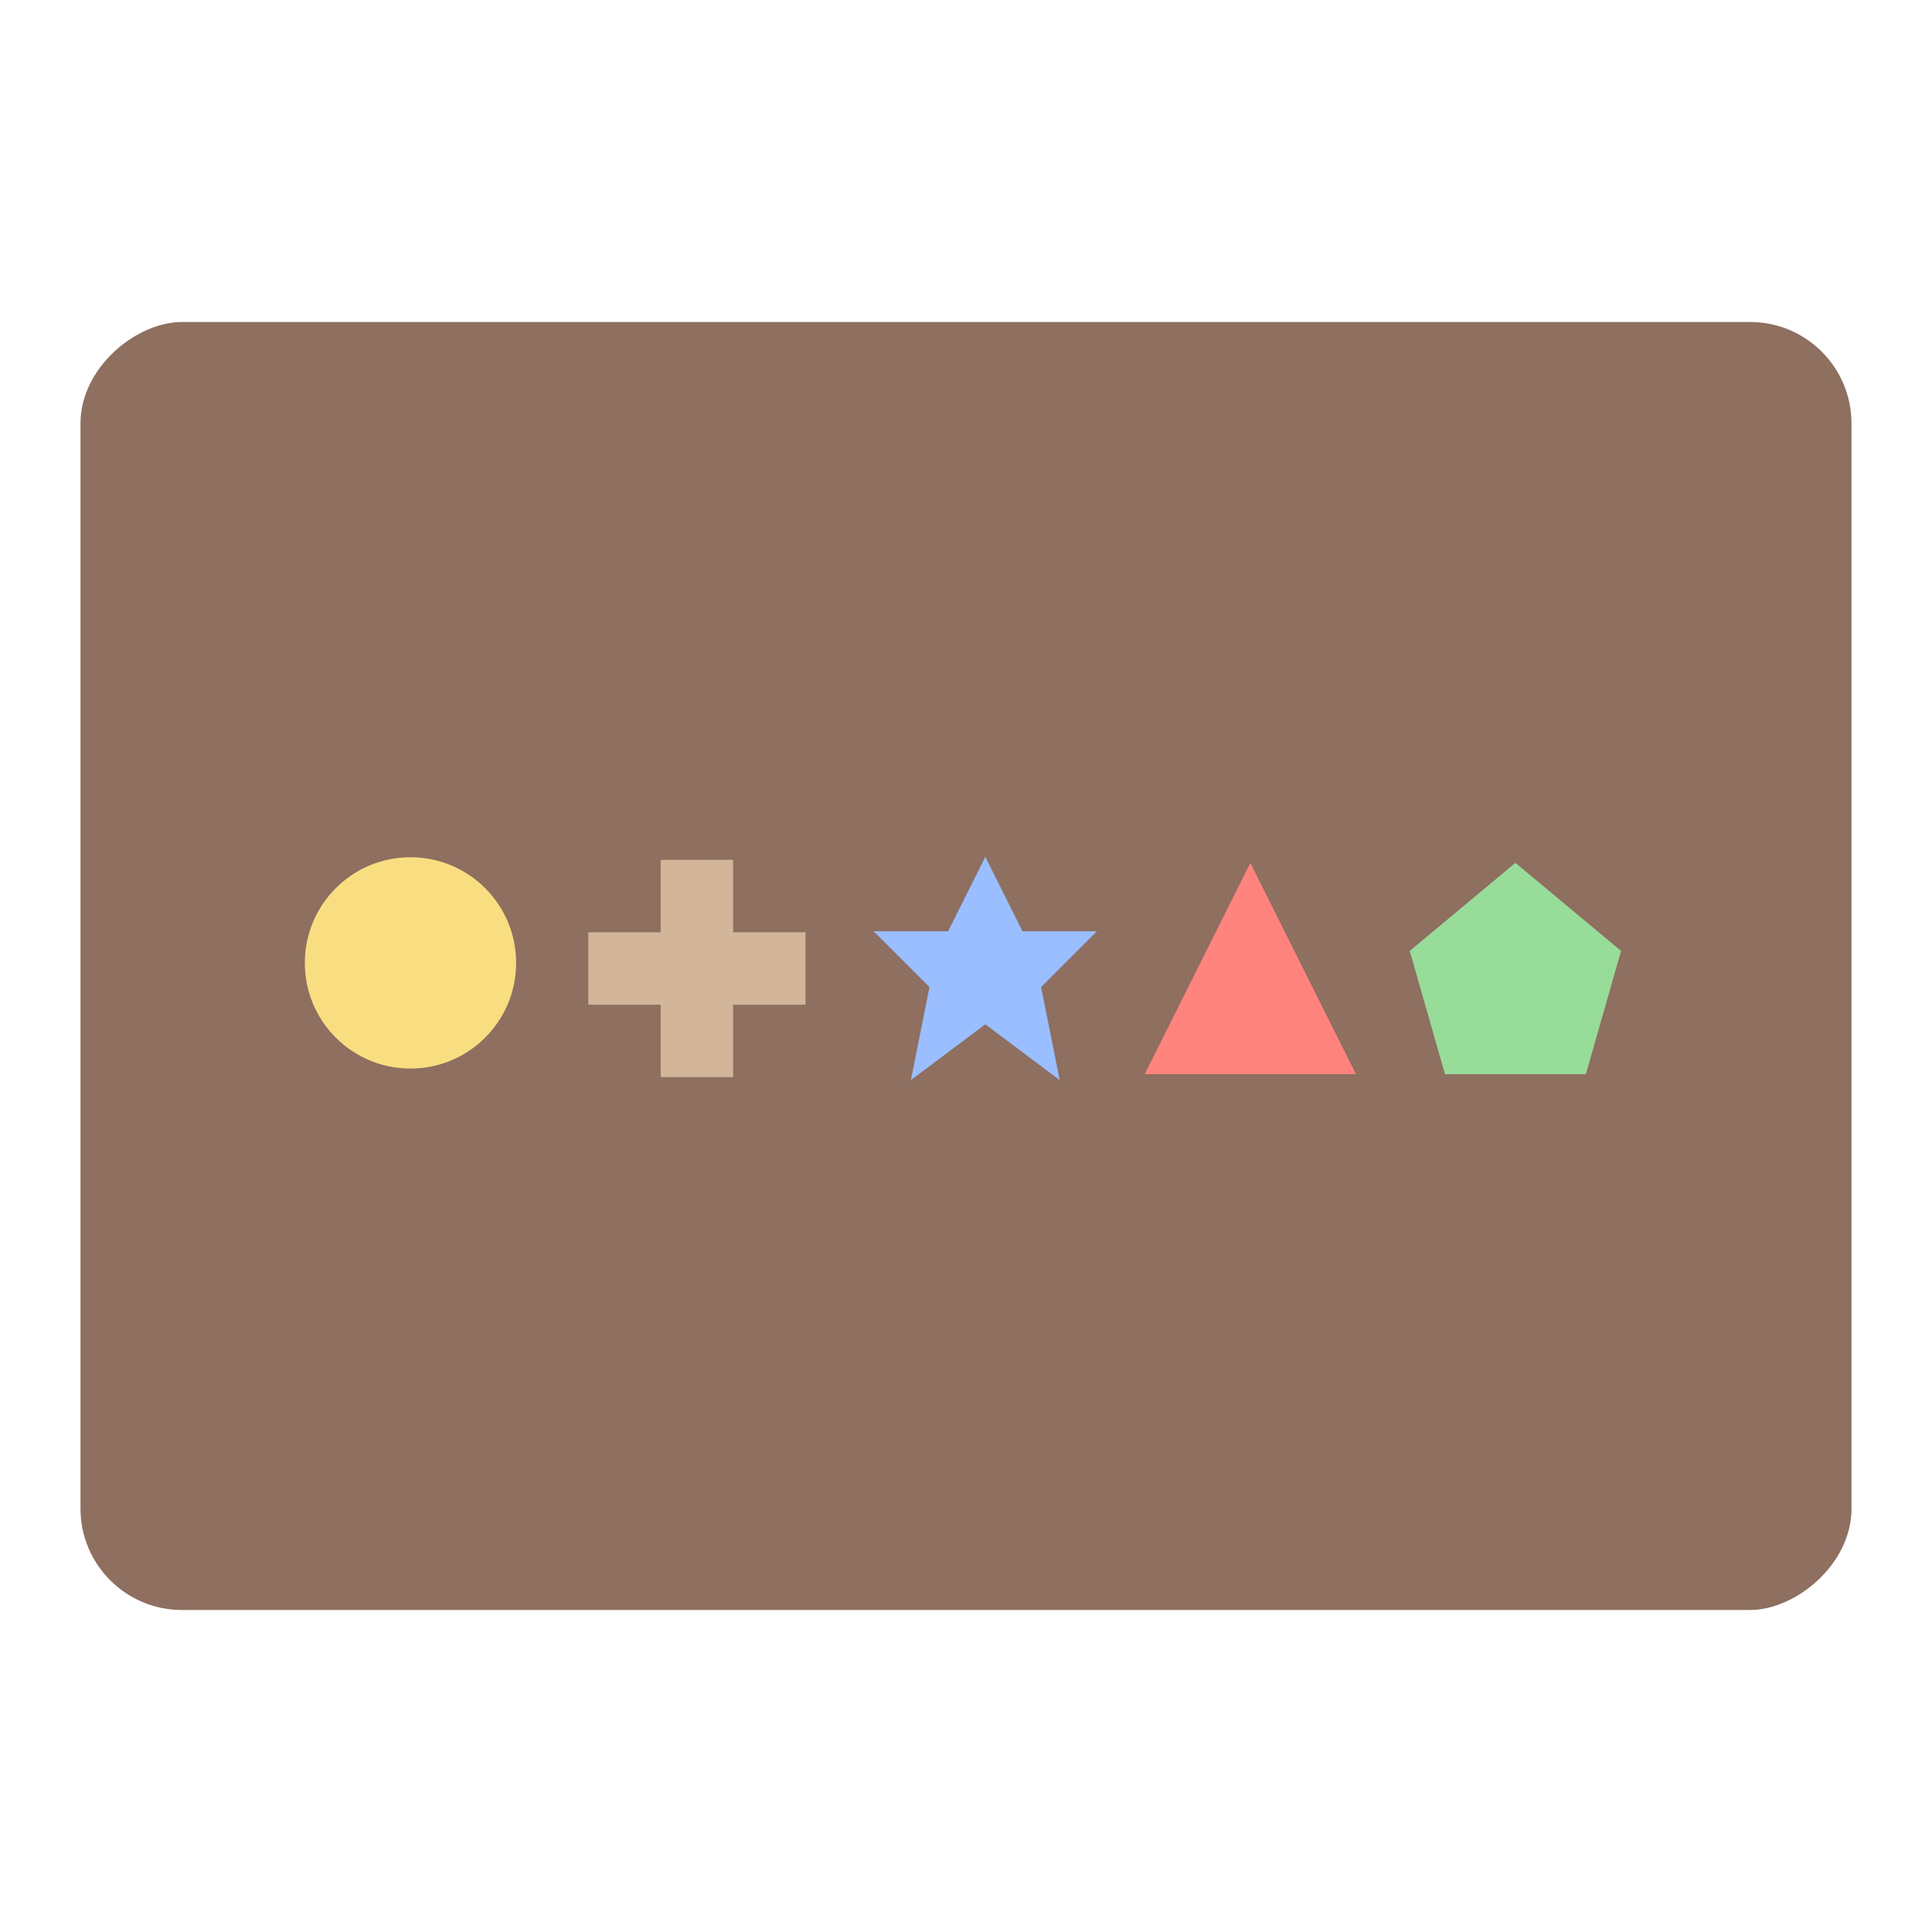 <svg xmlns="http://www.w3.org/2000/svg" id="svg14" width="192" height="192" version="1.1"><defs id="defs18"><style id="style845">.cls-1{fill:none}.cls-158,.cls-159,.cls-160,.cls-2,.cls-5,.cls-6,.cls-8{isolation:isolate}.cls-3{clip-path:url(#clip-path)}.cls-107,.cls-109,.cls-111,.cls-4{fill:#fff}.cls-100,.cls-102,.cls-104,.cls-106,.cls-108,.cls-11,.cls-110,.cls-112,.cls-114,.cls-116,.cls-118,.cls-120,.cls-122,.cls-124,.cls-126,.cls-128,.cls-13,.cls-130,.cls-132,.cls-134,.cls-136,.cls-138,.cls-140,.cls-142,.cls-144,.cls-146,.cls-148,.cls-15,.cls-150,.cls-152,.cls-154,.cls-156,.cls-17,.cls-19,.cls-21,.cls-23,.cls-26,.cls-28,.cls-31,.cls-33,.cls-34,.cls-36,.cls-38,.cls-4,.cls-40,.cls-42,.cls-44,.cls-46,.cls-48,.cls-50,.cls-52,.cls-54,.cls-56,.cls-58,.cls-60,.cls-62,.cls-64,.cls-66,.cls-68,.cls-70,.cls-72,.cls-74,.cls-76,.cls-78,.cls-80,.cls-82,.cls-84,.cls-86,.cls-88,.cls-9,.cls-90,.cls-92,.cls-94,.cls-96,.cls-98{fill-rule:evenodd}.cls-5,.cls-6{font-size:14px;fill:#444;font-family:Arial-ItalicMT,Arial;font-style:italic}.cls-6{font-size:13px}.cls-7{letter-spacing:-.02em}.cls-8{font-size:16px;font-family:Arial-BoldMT,Arial}.cls-158,.cls-159,.cls-160,.cls-8{font-weight:700}.cls-100,.cls-102,.cls-104,.cls-106,.cls-108,.cls-109,.cls-11,.cls-110,.cls-112,.cls-114,.cls-116,.cls-118,.cls-120,.cls-122,.cls-124,.cls-126,.cls-127,.cls-128,.cls-13,.cls-130,.cls-131,.cls-132,.cls-134,.cls-135,.cls-136,.cls-138,.cls-139,.cls-140,.cls-142,.cls-143,.cls-144,.cls-146,.cls-147,.cls-148,.cls-149,.cls-15,.cls-150,.cls-152,.cls-153,.cls-154,.cls-156,.cls-17,.cls-19,.cls-21,.cls-23,.cls-26,.cls-28,.cls-31,.cls-33,.cls-34,.cls-36,.cls-38,.cls-40,.cls-42,.cls-44,.cls-46,.cls-48,.cls-50,.cls-52,.cls-54,.cls-56,.cls-58,.cls-60,.cls-62,.cls-64,.cls-66,.cls-68,.cls-70,.cls-72,.cls-74,.cls-76,.cls-78,.cls-80,.cls-82,.cls-84,.cls-86,.cls-88,.cls-9,.cls-90,.cls-92,.cls-94,.cls-96,.cls-98{fill-opacity:.5}.cls-9{fill:url(#Transparent_44_)}.cls-10{fill:url(#Unnamed_Pattern_79)}.cls-11{fill:url(#Transparent_77_)}.cls-12{fill:#ececec}.cls-13{fill:url(#Transparent_78_)}.cls-115,.cls-117,.cls-119,.cls-14{fill:#d8d8d8}.cls-15{fill:url(#Transparent_79_)}.cls-16{fill:#d2d2d2}.cls-17{fill:url(#Transparent_80_)}.cls-18{fill:#ccc}.cls-19{fill:url(#Transparent_90_)}.cls-121,.cls-20{fill:#b1b5bd}.cls-21{fill:url(#Transparent_96_)}.cls-22{fill:#a0a5af}.cls-23{fill:url(#Transparent_98_)}.cls-24{fill:#979797}.cls-25{letter-spacing:-.07em}.cls-26{fill:url(#Transparent_100_)}.cls-27{fill:#83868c}.cls-28{fill:url(#Transparent_157_)}.cls-29{fill:#56595b}.cls-30{letter-spacing:-.04em}.cls-31{fill:url(#Transparent_158_)}.cls-158,.cls-159,.cls-160,.cls-32{fill:#4a4a4a}.cls-33{fill:url(#Transparent_159_)}.cls-34{fill:url(#Transparent_160_)}.cls-35{fill:#fcecdc}.cls-36{fill:url(#Transparent_161_)}.cls-37{fill:#f8c18c}.cls-38{fill:url(#Transparent_162_)}.cls-39{fill:#ffd6d4}.cls-40{fill:url(#Transparent_163_)}.cls-139,.cls-141,.cls-41{fill:#ff837d}.cls-42{fill:url(#Transparent_164_)}.cls-43{fill:#ba6561}.cls-44{fill:url(#Transparent_165_)}.cls-45{fill:#e0f4e0}.cls-46{fill:url(#Transparent_166_)}.cls-135,.cls-137,.cls-47{fill:#98dc9a}.cls-48{fill:url(#Transparent_167_)}.cls-49{fill:#71a372}.cls-50{fill:url(#Transparent_168_)}.cls-51{fill:#d3b69a}.cls-52{fill:url(#Transparent_169_)}.cls-53{fill:#8e6f60}.cls-54{fill:url(#Transparent_170_)}.cls-127,.cls-129,.cls-55{fill:#9abeff}.cls-56{fill:url(#Transparent_171_)}.cls-57{fill:#728dbe}.cls-58{fill:url(#Transparent_172_)}.cls-59{fill:#fdf5d9}.cls-60{fill:url(#Transparent_173_)}.cls-131,.cls-133,.cls-61{fill:#f9de81}.cls-62{fill:url(#Transparent_174_)}.cls-63{fill:#c39a54}.cls-64{fill:url(#Transparent_175_)}.cls-153,.cls-155,.cls-65{fill:#bd9aff}.cls-66{fill:url(#Transparent_176_)}.cls-67{fill:#8c72bd}.cls-68{fill:url(#Transparent_177_)}.cls-69{fill:#96dfd3}.cls-70{fill:url(#Transparent_178_)}.cls-71{fill:#73ada4}.cls-72{fill:url(#Transparent_179_)}.cls-157,.cls-73{fill:#ababff}.cls-74{fill:url(#Transparent_180_)}.cls-75{fill:#54688c}.cls-76{fill:url(#Transparent_181_)}.cls-77{fill:#ffb0ac}.cls-78{fill:url(#Transparent_182_)}.cls-79{fill:#f58f8a}.cls-80{fill:url(#Transparent_183_)}.cls-81{fill:#f4806d}.cls-82{fill:url(#Transparent_184_)}.cls-83{fill:#e85e5c}.cls-84{fill:url(#Transparent_185_)}.cls-85{fill:#dc505e}.cls-86{fill:url(#Transparent_186_)}.cls-87{fill:#b02a3c}.cls-88{fill:url(#Transparent_187_)}.cls-89{fill:#7a1b1c}.cls-90{fill:url(#Transparent_188_)}.cls-91{fill:#511119}.cls-92{fill:url(#Transparent_189_)}.cls-93{fill:#f1e9e0}.cls-94{fill:url(#Transparent_190_)}.cls-95{fill:#d7d0b8}.cls-96{fill:url(#Transparent_191_)}.cls-97{fill:#e2c9b0}.cls-98{fill:url(#Transparent_192_)}.cls-99{fill:#d4b79a}.cls-100{fill:url(#Transparent_193_)}.cls-101{fill:#bf9e73}.cls-102{fill:url(#Transparent_194_)}.cls-103{fill:#d4c6b8}.cls-104{fill:url(#Transparent_195_)}.cls-105{fill:#d6c8ba}.cls-106{fill:url(#Transparent_196_)}.cls-107{fill-opacity:.7}.cls-108{fill:url(#Transparent_197_)}.cls-110{fill:url(#Transparent_198_)}.cls-111,.cls-113,.cls-121,.cls-125{fill-opacity:.25}.cls-112{fill:url(#Transparent_199_)}.cls-113{fill:#f4f2f2}.cls-114{fill:url(#Transparent_200_)}.cls-115{fill-opacity:.3}.cls-116{fill:url(#Transparent_201_)}.cls-117{fill-opacity:.1}.cls-118{fill:url(#Transparent_202_)}.cls-119{fill-opacity:.2}.cls-120{fill:url(#Transparent_203_)}.cls-122{fill:url(#Transparent_204_)}.cls-123{fill-opacity:.15}.cls-124{fill:url(#Transparent_205_)}.cls-126{fill:url(#Transparent_206_)}.cls-128{fill:url(#Transparent_207_)}.cls-129,.cls-133,.cls-137,.cls-141,.cls-145,.cls-151,.cls-155,.cls-157{fill-opacity:.75}.cls-130{fill:url(#Transparent_208_)}.cls-132{fill:url(#Transparent_209_)}.cls-134{fill:url(#Transparent_210_)}.cls-136{fill:url(#Transparent_211_)}.cls-138{fill:url(#Transparent_212_)}.cls-140{fill:url(#Transparent_213_)}.cls-142{fill:url(#Transparent_214_)}.cls-143,.cls-145{fill:#f9c28c}.cls-144{fill:url(#Transparent_215_)}.cls-146{fill:url(#Transparent_216_)}.cls-147,.cls-151{fill:#99cdcd}.cls-148{fill:url(#Transparent_217_)}.cls-149{fill:#719898}.cls-150{fill:url(#Transparent_218_)}.cls-152{fill:url(#Transparent_219_)}.cls-154{fill:url(#Transparent_220_)}.cls-156{fill:url(#Transparent_221_)}.cls-158,.cls-159,.cls-160{font-size:72px;font-family:NowAlt-Bold,Now Alt}.cls-158,.cls-159,.cls-161{letter-spacing:.03em}.cls-160{letter-spacing:-.03em}</style></defs><rect id="rect2" width="128" height="176" x="32" y="-184" stroke-width="1.007" opacity=".63" rx="10.079" style="fill:#8e6f60;opacity:1;fill-opacity:1" transform="rotate(90)"/><circle id="circle4" cx="40.793" cy="95.692" r="10.5" style="fill:#f9de81;paint-order:stroke fill markers;fill-opacity:1"/><path id="path6" d="M65.658 85.451v7.198H58.46v7.197h7.198v7.198h7.198v-7.198h7.197V92.65h-7.197V85.45z" style="fill:#d3b69a;paint-order:stroke fill markers;fill-opacity:1"/><path id="path8" d="m97.918 85.154-3.698 7.395h-7.395l5.546 5.547-1.848 9.244 7.395-5.546 7.395 5.546-1.848-9.244 5.546-5.547h-7.395z" style="fill:#9abeff;paint-order:stroke fill markers;fill-opacity:1"/><path id="path10" d="m113.76 106.75 10.5-20.999 10.5 20.999z" style="fill:#ff837d;paint-order:stroke fill markers;fill-opacity:1"/><path id="path12" d="M143.6 106.75h13.999l3.5-12.25-10.5-8.75-10.5 8.75z" style="fill:#98dc9a;paint-order:stroke fill markers;fill-opacity:1"/></svg>